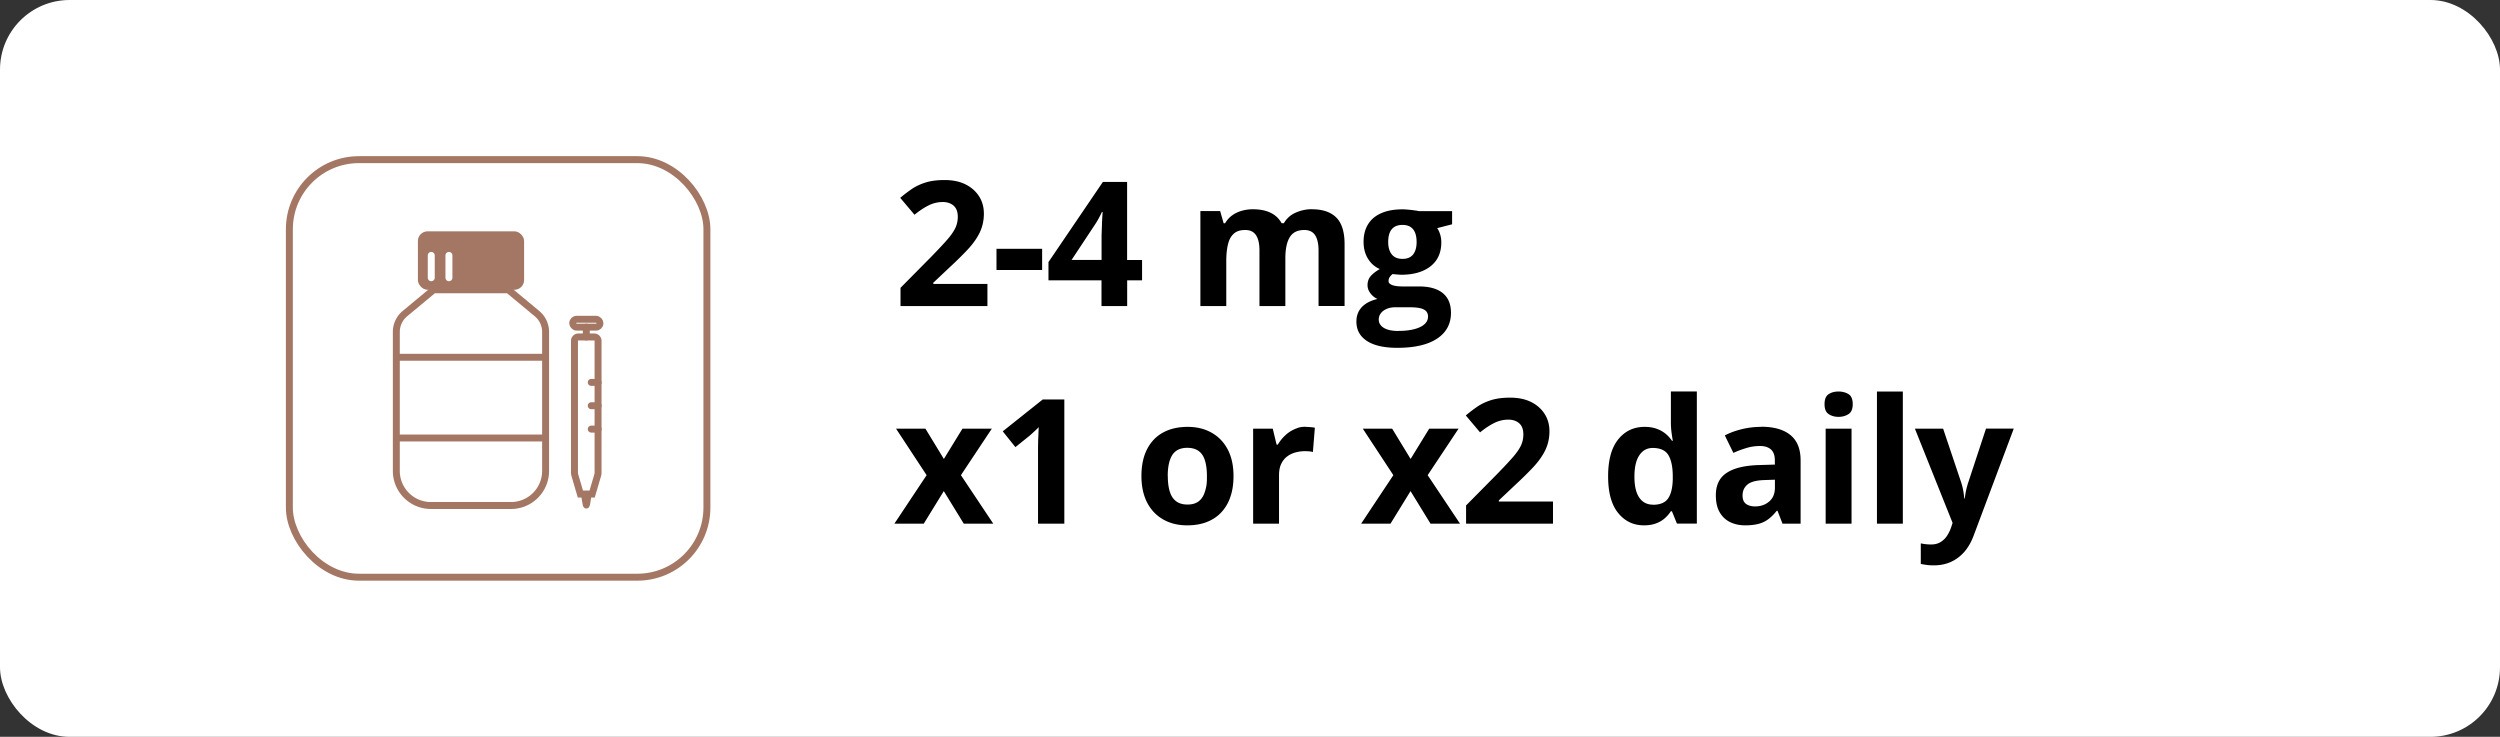 <svg xmlns="http://www.w3.org/2000/svg" data-name="Isolation Mode" viewBox="0 0 359.24 105.88">
  <rect x="0" y="0" width="359.24" height="105.88" fill="#333333" stroke="none"/>
  <rect width="359.24" height="105.88" fill="#fff" rx="10" ry="10"/>
  <path d="M141.88 43.98H129.4v-2.62l4.48-4.53c.9-.93 1.63-1.7 2.18-2.33.55-.62.95-1.19 1.2-1.7s.37-1.06.37-1.65c0-.71-.2-1.24-.59-1.59-.4-.35-.92-.53-1.58-.53a4.5 4.5 0 0 0-2.01.48q-.975.48-2.04 1.35l-2.05-2.43c.51-.44 1.06-.85 1.63-1.25.57-.39 1.24-.71 2-.95s1.67-.36 2.74-.36c1.17 0 2.18.21 3.02.63s1.49 1 1.95 1.73.68 1.55.68 2.47c0 .98-.2 1.88-.59 2.7-.39.81-.96 1.62-1.7 2.42-.75.8-1.64 1.68-2.69 2.65l-2.29 2.16v.17h7.78v3.17Zm1.31-5.18v-3.05h6.56v3.05zm20.93 1.48h-2.15v3.7h-3.69v-3.7h-7.62v-2.62l7.82-11.52h3.48v11.22h2.15v2.93Zm-5.83-2.93v-3.03c0-.28 0-.62.02-1.01.01-.39.03-.78.04-1.17s.03-.74.05-1.04.04-.52.04-.64h-.1c-.15.33-.32.66-.49.97s-.37.64-.6.98l-3.27 4.94h4.3Zm30.22-7.28c1.55 0 2.72.4 3.51 1.19s1.19 2.07 1.19 3.81v8.9h-3.74V36c0-.98-.17-1.71-.5-2.21s-.85-.74-1.55-.74c-.98 0-1.68.35-2.1 1.06-.42.7-.62 1.71-.62 3.02v6.85h-3.72v-7.97c0-.65-.07-1.2-.22-1.64s-.37-.77-.67-.99-.69-.33-1.16-.33c-.69 0-1.24.17-1.63.52s-.68.85-.84 1.53c-.17.67-.25 1.49-.25 2.46v6.42h-3.72V30.33h2.84l.5 1.75h.21c.28-.47.62-.85 1.04-1.15s.88-.51 1.39-.65c.5-.14 1.02-.21 1.54-.21 1 0 1.85.16 2.54.49.7.33 1.23.83 1.61 1.51h.33c.41-.7.98-1.21 1.73-1.53s1.51-.48 2.3-.48Zm12.27 19.91c-1.9 0-3.36-.33-4.36-.99-1.01-.66-1.51-1.59-1.51-2.79 0-.82.26-1.51.77-2.06s1.27-.95 2.26-1.18c-.38-.16-.72-.43-1-.8-.29-.37-.43-.76-.43-1.18 0-.52.15-.95.45-1.3s.74-.69 1.31-1.02c-.72-.31-1.28-.81-1.7-1.49s-.63-1.49-.63-2.42c0-.99.22-1.84.65-2.53.43-.7 1.07-1.23 1.9-1.59.83-.37 1.85-.55 3.04-.55.25 0 .55.02.88.05s.64.07.92.11.47.07.57.1h4.76v1.89l-2.14.55c.2.3.34.62.44.96s.15.7.15 1.09c0 1.46-.51 2.61-1.53 3.42s-2.44 1.23-4.25 1.23c-.43-.02-.84-.06-1.22-.1-.19.15-.33.3-.43.46q-.15.24-.15.51c0 .27.08.33.23.45s.38.21.68.27.69.09 1.14.09h2.32q2.25 0 3.42.96c.79.64 1.18 1.59 1.18 2.83 0 1.59-.67 2.83-2 3.71q-1.995 1.32-5.73 1.32Zm.15-2.43c.89 0 1.65-.08 2.29-.25s1.13-.4 1.47-.71.51-.67.51-1.09q0-.51-.3-.81t-.9-.42c-.4-.08-.92-.12-1.54-.12h-1.93c-.46 0-.87.07-1.23.22s-.65.35-.86.62c-.21.26-.32.57-.32.92 0 .51.25.92.74 1.21s1.18.44 2.07.44Zm.6-10.35c.7 0 1.21-.22 1.54-.65s.49-1.02.49-1.76c0-.82-.17-1.44-.51-1.85s-.84-.62-1.52-.62-1.2.21-1.54.62-.51 1.03-.51 1.85c0 .74.17 1.33.51 1.76s.85.65 1.54.65m-68.38 31.08-4.39-6.68h4.22l2.65 4.35 2.67-4.35h4.22l-4.44 6.68 4.65 6.97h-4.24l-2.87-4.68-2.88 4.68h-4.22zm19.78 6.97h-3.77V64.92c0-.28 0-.64.01-1.06 0-.42.02-.85.04-1.29s.03-.84.05-1.2q-.135.165-.54.54c-.405.375-.53.49-.76.69l-2.05 1.65-1.82-2.27 5.75-4.58h3.1v17.85Zm24.32-6.85c0 1.14-.15 2.15-.46 3.03a6 6 0 0 1-1.33 2.23c-.58.61-1.28 1.06-2.1 1.37s-1.74.46-2.76.46c-.96 0-1.84-.15-2.64-.46s-1.5-.77-2.09-1.37a6.2 6.2 0 0 1-1.37-2.23q-.48-1.32-.48-3.03c0-1.51.27-2.8.81-3.85s1.3-1.85 2.29-2.39c.99-.55 2.18-.82 3.55-.82 1.28 0 2.41.27 3.4.82s1.77 1.34 2.33 2.39.85 2.33.85 3.85m-9.44 0c0 .9.1 1.65.29 2.26s.5 1.07.92 1.38.96.46 1.62.46 1.19-.15 1.6-.46q.615-.465.9-1.38c.285-.915.29-1.36.29-2.26s-.1-1.65-.29-2.25-.49-1.05-.91-1.35q-.63-.45-1.62-.45c-.98 0-1.7.34-2.14 1.01-.44.68-.67 1.69-.67 3.04Zm19.88-7.05c.19 0 .4.01.65.03s.45.05.6.08l-.28 3.49c-.12-.04-.29-.07-.52-.09-.22-.02-.42-.03-.58-.03-.48 0-.95.06-1.4.18s-.86.32-1.21.59c-.36.27-.64.63-.85 1.07s-.31.99-.31 1.63v6.95h-3.72V61.6h2.82l.55 2.29h.18c.27-.46.6-.89 1.01-1.28q.6-.585 1.38-.93c.78-.345 1.08-.35 1.68-.35Zm12.53 6.93-4.39-6.68h4.22l2.65 4.35 2.67-4.35h4.22l-4.44 6.68 4.65 6.97h-4.24l-2.87-4.68-2.88 4.68h-4.22zm22.93 6.97h-12.48v-2.62l4.48-4.53c.9-.93 1.63-1.7 2.18-2.33.55-.62.95-1.19 1.2-1.7s.37-1.06.37-1.65c0-.71-.2-1.24-.59-1.59-.4-.35-.92-.53-1.58-.53a4.5 4.5 0 0 0-2.01.48q-.975.48-2.04 1.35l-2.05-2.43c.51-.44 1.06-.85 1.63-1.25.57-.39 1.24-.71 2-.95s1.67-.36 2.74-.36c1.17 0 2.18.21 3.02.63s1.49 1 1.95 1.73.68 1.55.68 2.47c0 .98-.2 1.88-.59 2.7-.39.81-.96 1.62-1.7 2.42-.75.8-1.64 1.68-2.69 2.65l-2.29 2.16v.17h7.78v3.17Zm13.08.24c-1.52 0-2.76-.6-3.72-1.79s-1.43-2.94-1.43-5.26.48-4.1 1.45-5.3 2.23-1.8 3.8-1.8c.65 0 1.22.09 1.72.27s.92.42 1.29.72c.36.3.67.64.92 1.01h.12c-.05-.26-.11-.64-.18-1.15s-.1-1.03-.1-1.57v-4.37h3.73v18.99h-2.86l-.72-1.77h-.16c-.24.37-.53.71-.89 1.02-.35.31-.77.55-1.26.73s-1.06.27-1.72.27Zm1.31-2.96c1.02 0 1.74-.3 2.16-.91s.64-1.52.67-2.74v-.4c0-1.33-.2-2.34-.61-3.05-.41-.7-1.16-1.06-2.27-1.06-.82 0-1.46.35-1.93 1.06s-.7 1.73-.7 3.06.23 2.34.7 3.02 1.13 1.01 1.98 1.01Zm15.53-11.21c1.83 0 3.24.4 4.21 1.2.98.8 1.46 2.01 1.46 3.64v9.09h-2.6l-.72-1.86h-.1q-.585.735-1.2 1.2c-.41.31-.87.54-1.4.68s-1.17.22-1.93.22c-.81 0-1.53-.15-2.17-.46s-1.14-.78-1.51-1.42-.55-1.45-.55-2.44c0-1.45.51-2.52 1.53-3.2 1.02-.69 2.54-1.07 4.58-1.14l2.37-.07v-.6c0-.72-.19-1.24-.56-1.57s-.9-.5-1.56-.5-1.31.09-1.94.28-1.27.42-1.9.71l-1.23-2.51c.72-.38 1.54-.68 2.44-.9q1.35-.33 2.79-.33Zm1.98 7.61-1.44.05c-1.2.03-2.04.25-2.51.65s-.7.92-.7 1.57c0 .57.17.97.5 1.21s.77.36 1.31.36c.8 0 1.47-.24 2.02-.71s.82-1.14.82-2.01zm9.15-12.67c.55 0 1.03.13 1.43.38s.6.73.6 1.43-.2 1.17-.6 1.43-.88.4-1.43.4-1.04-.13-1.43-.4c-.4-.26-.59-.74-.59-1.43s.2-1.18.59-1.43c.39-.26.87-.38 1.43-.38m1.86 5.34v13.65h-3.72V61.6zm7.37 13.65h-3.72V56.26h3.72zm1.71-13.65h4.08l2.58 7.68a9 9 0 0 1 .36 1.52c.04.27.07.55.1.84h.07c.05-.44.12-.85.2-1.23.09-.38.19-.76.32-1.14l2.53-7.68h3.99l-5.77 15.39c-.35.94-.81 1.73-1.37 2.36s-1.21 1.1-1.93 1.42q-1.095.48-2.4.48c-.42 0-.79-.02-1.1-.07-.31-.04-.57-.09-.79-.14v-2.95a7 7 0 0 0 1.47.16c.52 0 .97-.11 1.34-.33s.69-.51.94-.89c.25-.37.45-.78.6-1.21l.22-.67-5.42-13.55Z"/>
  <rect width="60" height="60" x="41.58" y="22.94" fill="#fff" stroke="#a47764" stroke-miterlimit="10" rx="10" ry="10"/>
  <rect width="15.26" height="8.4" x="60.05" y="33.24" fill="#a47764" rx="1.39" ry="1.39"/>
  <path fill="#fff" stroke="#a47764" stroke-miterlimit="10" d="M73.06 41.64H62.31l-4.13 3.43c-.78.65-1.23 1.61-1.23 2.62v19.98a4.97 4.97 0 0 0 4.97 4.97h11.51a4.97 4.97 0 0 0 4.97-4.97V47.69c0-1.01-.45-1.97-1.23-2.62l-4.13-3.43Zm-16.11 9.7h21.47m-21.47 11.6h21.47"/>
  <path fill="none" stroke="#fff" stroke-linecap="round" stroke-miterlimit="10" d="M61.97 36.7v3.21m2.54-3.21v3.21"/>
  <path fill="#fff" stroke="#a47764" stroke-miterlimit="10" d="M83.11 48.42a.56.56 0 0 0-.56.56v18.93c0 .12.02.25.05.36l.8 2.72h1.69l.8-2.72c.03-.12.05-.24.05-.36V48.98a.56.56 0 0 0-.56-.56H83.1Z"/>
  <path fill="#a47764" d="M84.94 71.6c-.15.5-.03 1.56-.77 1.46-.54-.07-.46-.95-.6-1.46-.14-1.07 1.51-1.07 1.37 0"/>
  <path fill="none" stroke="#a47764" stroke-linecap="round" stroke-miterlimit="10" d="M84.96 54.95h.99m-.99 3.35h.99m-.99 3.36h.99m-1.7-13.24v-1.41"/>
  <rect width="3.91" height="1.13" x="82.3" y="45.88" fill="none" stroke="#a47764" stroke-linecap="round" stroke-miterlimit="10" rx=".56" ry=".56"/>
</svg>
